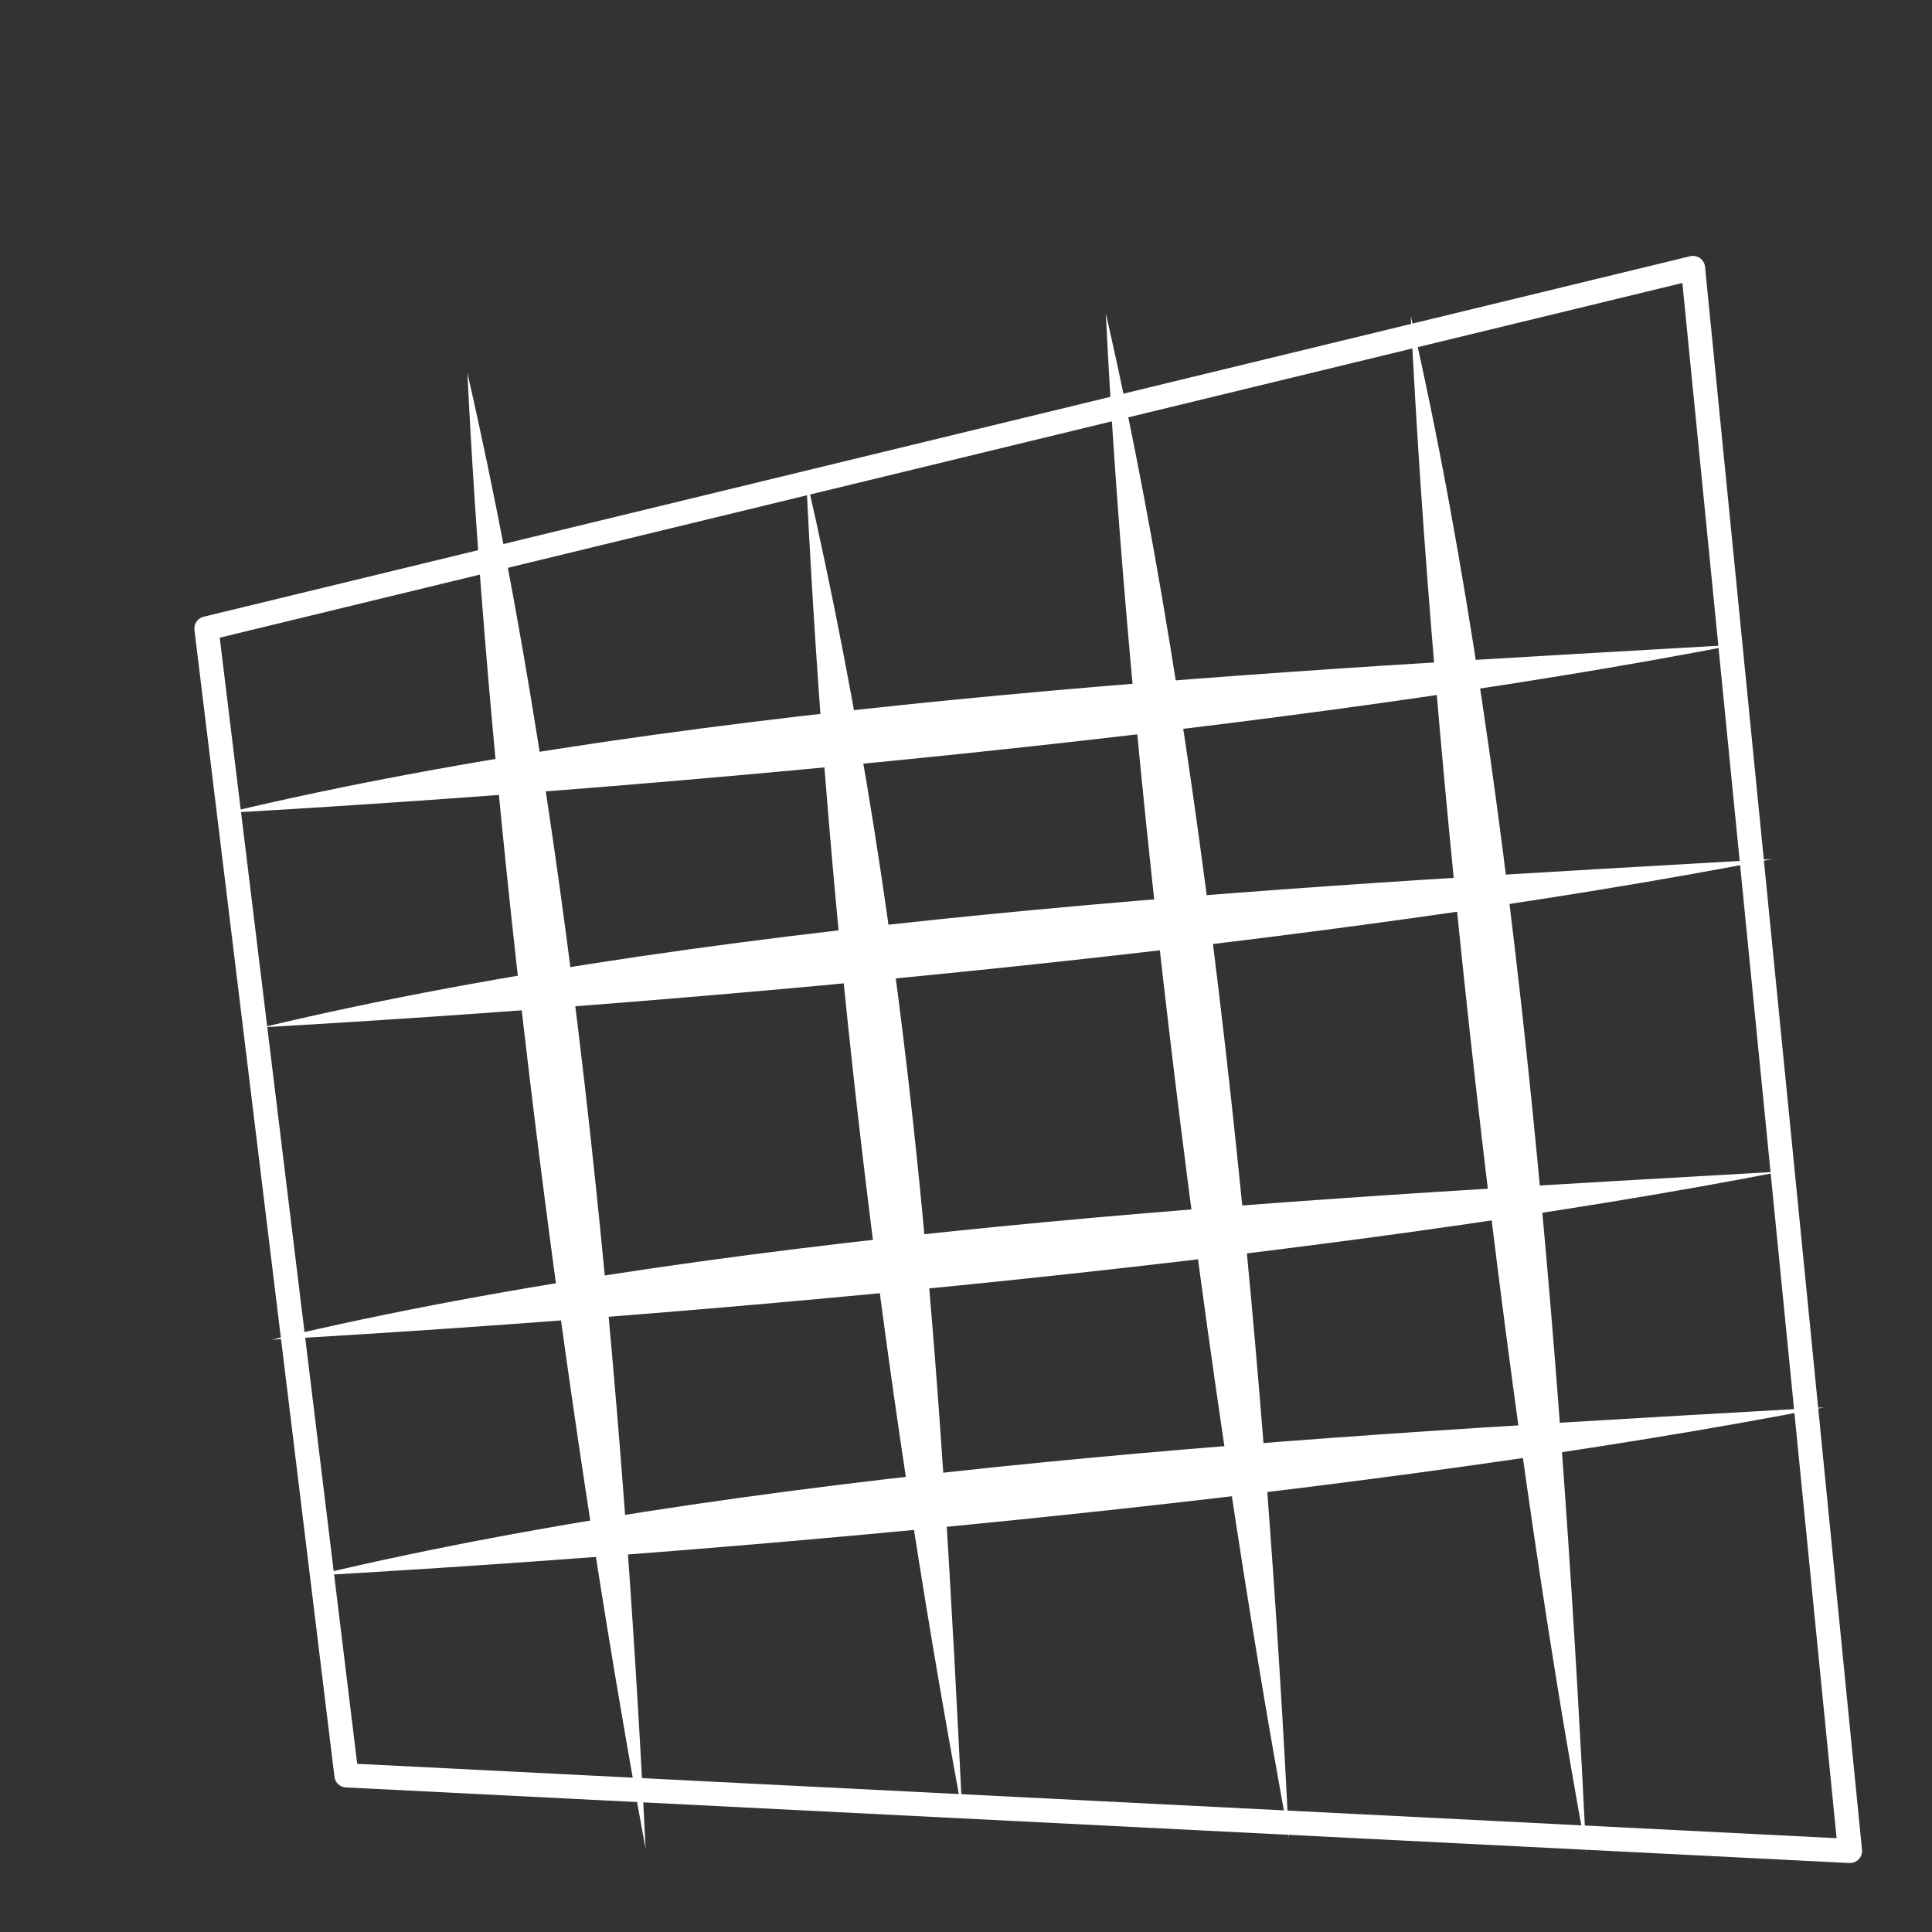 <?xml version="1.0" encoding="UTF-8" standalone="no"?>
<!-- Created with Inkscape (http://www.inkscape.org/) -->

<svg
   width="40mm"
   height="40mm"
   viewBox="0 0 40 40"
   version="1.1"
   id="svg5"
   xml:space="preserve"
   inkscape:version="1.2.1 (9c6d41e410, 2022-07-14, custom)"
   sodipodi:docname="net.svg"
   xmlns:inkscape="http://www.inkscape.org/namespaces/inkscape"
   xmlns:sodipodi="http://sodipodi.sourceforge.net/DTD/sodipodi-0.dtd"
   xmlns="http://www.w3.org/2000/svg"
   xmlns:svg="http://www.w3.org/2000/svg"><rect x="0" y="0" width="40" height="40" fill="#333333" stroke="none"/><sodipodi:namedview
     id="namedview7"
     pagecolor="#6f6f6f"
     bordercolor="#eeeeee"
     borderopacity="1"
     inkscape:showpageshadow="0"
     inkscape:pageopacity="0.5254902"
     inkscape:pagecheckerboard="0"
     inkscape:deskcolor="#505050"
     inkscape:document-units="mm"
     showgrid="false"
     inkscape:zoom="5.3646329"
     inkscape:cx="79.781787"
     inkscape:cy="78.383742"
     inkscape:window-width="1920"
     inkscape:window-height="1015"
     inkscape:window-x="0"
     inkscape:window-y="0"
     inkscape:window-maximized="1"
     inkscape:current-layer="layer2" /><defs
     id="defs2" /><g
     inkscape:groupmode="layer"
     id="layer1"
     inkscape:label="Layer 3"
     style="opacity:0.53" /><g
     inkscape:groupmode="layer"
     id="layer2"
     inkscape:label="Layer 2"
     style="display:inline"><path
       style="fill:none;stroke:#ffffff;stroke-width:0.5;stroke-linecap:round;stroke-linejoin:round;paint-order:stroke fill markers;stop-color:#000000;stroke-dasharray:none"
       d="M 4.274,13.012 35.052,5.548 38.302,38.322 7.173,36.757 Z"
       id="path457"
       sodipodi:nodetypes="ccccc" /><path
       style="fill:#ffffff;stroke:#ffffff;stroke-width:0;stroke-linecap:round;stroke-linejoin:round;stroke-dasharray:none;paint-order:stroke fill markers;stop-color:#000000"
       d="M 12.188,36.67 8.881,11.699 Z"
       id="path1250" /><path
       style="fill:#ffffff;stroke:#ffffff;stroke-width:0;stroke-linecap:round;stroke-linejoin:round;stroke-dasharray:none;paint-order:stroke fill markers;stop-color:#000000"
       d="M 16.689,9.869 C 18.962,19.774 19.489,28.678 19.922,37.528 18.211,28.274 17.13,19.054 16.689,9.869 Z"
       id="path1306"
       sodipodi:nodetypes="ccc" /><path
       style="display:inline;fill:#ffffff;stroke:#ffffff;stroke-width:0;stroke-linecap:round;stroke-linejoin:round;stroke-dasharray:none;paint-order:stroke fill markers;stop-color:#000000"
       d="M 22.895,6.49 C 25.168,16.396 26.251,29.2 26.685,38.05 24.974,28.796 23.337,15.675 22.895,6.49 Z"
       id="path1306-3"
       sodipodi:nodetypes="ccc" /><path
       style="display:inline;fill:#ffffff;stroke:#ffffff;stroke-width:0;stroke-linecap:round;stroke-linejoin:round;stroke-dasharray:none;paint-order:stroke fill markers;stop-color:#000000"
       d="M 29.208,6.54 C 31.481,16.445 32.406,29.497 32.84,38.347 31.128,29.093 29.65,15.725 29.208,6.54 Z"
       id="path1306-6"
       sodipodi:nodetypes="ccc" /><path
       style="display:inline;fill:#ffffff;stroke:#ffffff;stroke-width:0;stroke-linecap:round;stroke-linejoin:round;stroke-dasharray:none;paint-order:stroke fill markers;stop-color:#000000"
       d="M 9.677,7.723 C 11.95,17.629 12.933,29.429 13.367,38.279 11.655,29.025 10.119,16.908 9.677,7.723 Z"
       id="path1306-7"
       sodipodi:nodetypes="ccc" /><path
       style="display:inline;fill:#ffffff;stroke:#ffffff;stroke-width:0;stroke-linecap:round;stroke-linejoin:round;stroke-dasharray:none;paint-order:stroke fill markers;stop-color:#000000"
       d="M 4.681,16.831 C 14.566,14.47 27.09,13.861 35.936,13.349 26.698,15.142 13.862,16.308 4.681,16.831 Z"
       id="path1306-5"
       sodipodi:nodetypes="ccc" /><path
       style="display:inline;fill:#ffffff;stroke:#ffffff;stroke-width:0;stroke-linecap:round;stroke-linejoin:round;stroke-dasharray:none;paint-order:stroke fill markers;stop-color:#000000"
       d="M 5.439,21.269 C 15.324,18.908 27.848,18.299 36.694,17.786 27.456,19.58 14.62,20.746 5.439,21.269 Z"
       id="path1306-5-3"
       sodipodi:nodetypes="ccc" /><path
       style="display:inline;fill:#ffffff;stroke:#ffffff;stroke-width:0;stroke-linecap:round;stroke-linejoin:round;stroke-dasharray:none;paint-order:stroke fill markers;stop-color:#000000"
       d="M 5.631,27.736 C 15.516,25.375 28.041,24.766 36.887,24.254 27.648,26.048 14.812,27.213 5.631,27.736 Z"
       id="path1306-5-5"
       sodipodi:nodetypes="ccc" /><path
       style="display:inline;fill:#ffffff;stroke:#ffffff;stroke-width:0;stroke-linecap:round;stroke-linejoin:round;stroke-dasharray:none;paint-order:stroke fill markers;stop-color:#000000"
       d="M 6.517,32.62 C 16.402,30.259 28.926,29.65 37.772,29.138 28.534,30.932 15.698,32.097 6.517,32.62 Z"
       id="path1306-5-6"
       sodipodi:nodetypes="ccc" /></g></svg>
